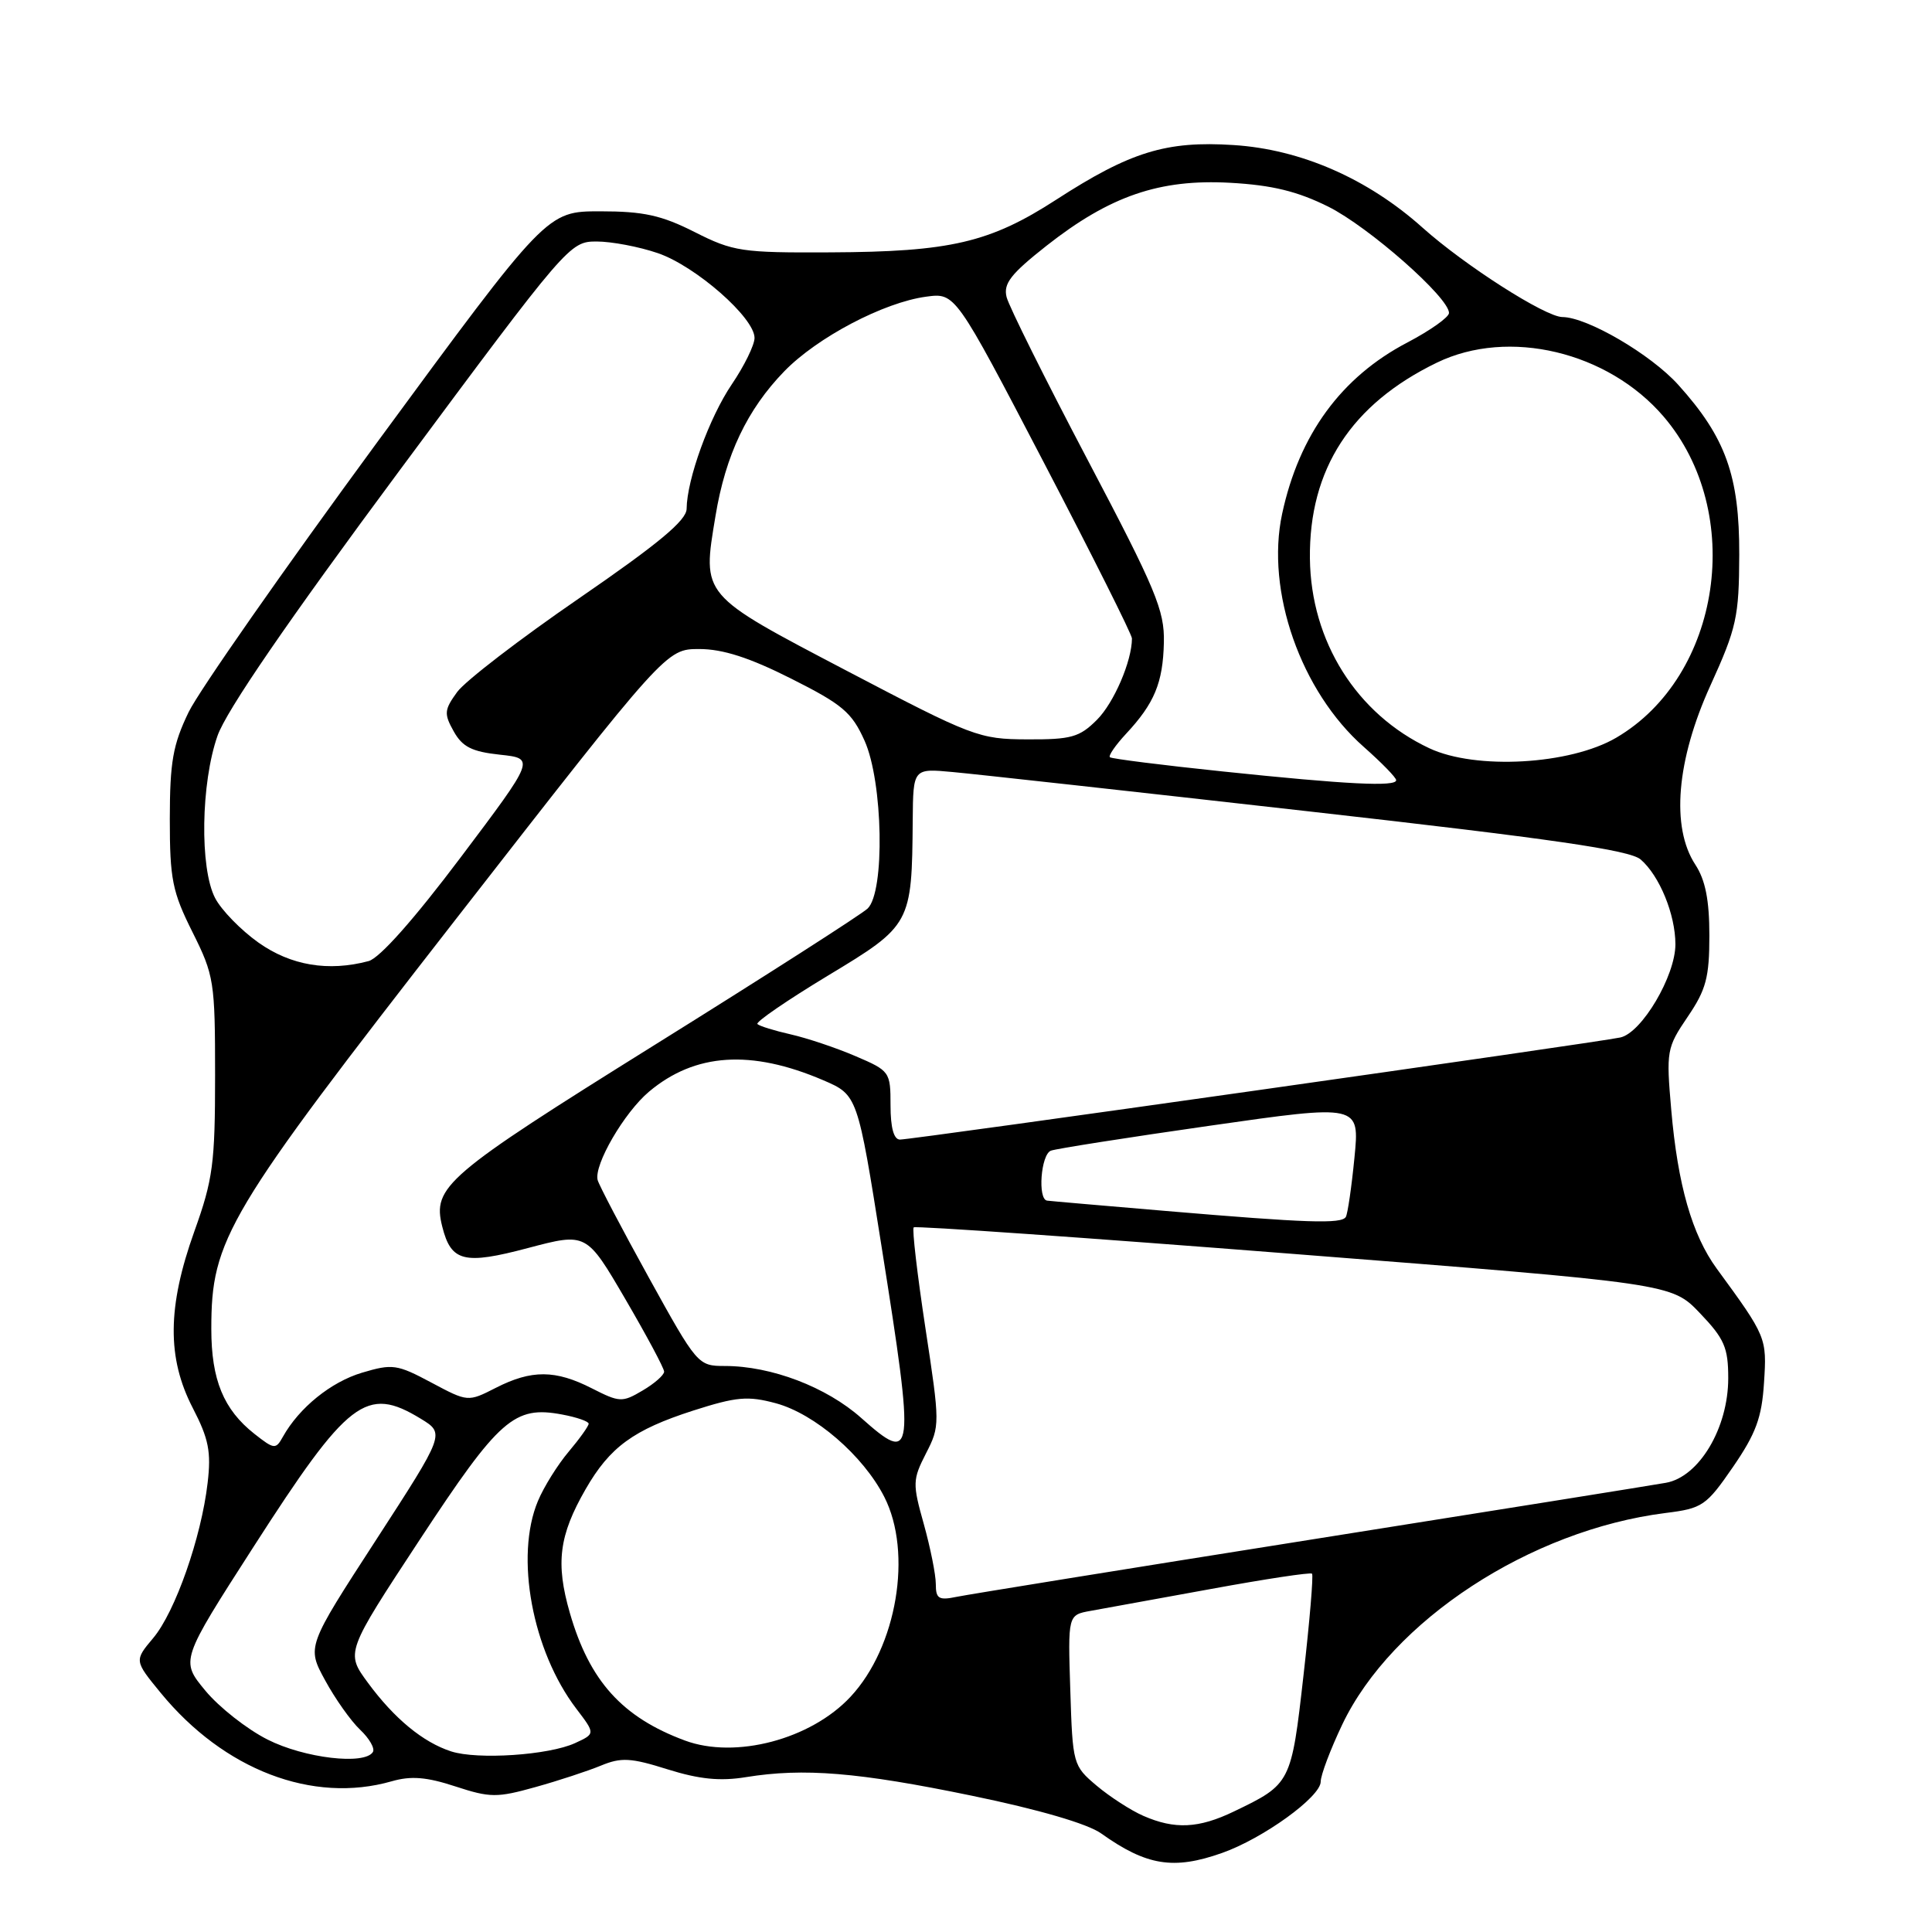 <?xml version="1.0" encoding="UTF-8" standalone="no"?>
<!DOCTYPE svg PUBLIC "-//W3C//DTD SVG 1.1//EN" "http://www.w3.org/Graphics/SVG/1.1/DTD/svg11.dtd" >
<svg xmlns="http://www.w3.org/2000/svg" xmlns:xlink="http://www.w3.org/1999/xlink" version="1.1" viewBox="0 0 256 256">
 <g >
 <path fill="currentColor"
d=" M 161.92 245.53 C 167.37 243.61 175.00 238.09 175.00 236.08 C 175.00 235.21 176.29 231.80 177.86 228.50 C 184.43 214.73 202.77 202.74 220.69 200.48 C 225.59 199.87 226.08 199.53 229.63 194.38 C 232.66 189.97 233.45 187.85 233.74 183.22 C 234.13 177.25 234.07 177.11 227.47 168.09 C 224.21 163.62 222.31 157.01 221.45 147.07 C 220.77 139.27 220.84 138.84 223.62 134.74 C 226.07 131.14 226.50 129.52 226.50 123.95 C 226.50 119.26 225.97 116.60 224.64 114.57 C 221.39 109.61 222.14 100.73 226.64 90.83 C 230.11 83.20 230.43 81.75 230.46 73.50 C 230.49 63.05 228.67 57.96 222.36 50.97 C 218.73 46.95 210.32 42.03 207.02 42.01 C 204.76 41.99 194.10 35.18 188.50 30.17 C 181.23 23.66 172.37 19.79 163.45 19.22 C 154.54 18.64 149.77 20.11 139.97 26.45 C 131.16 32.15 125.93 33.37 110.00 33.44 C 98.29 33.50 97.15 33.33 92.05 30.75 C 87.64 28.52 85.26 28.00 79.53 28.00 C 72.46 28.00 72.46 28.00 49.98 58.60 C 37.62 75.44 26.38 91.52 25.00 94.35 C 22.91 98.67 22.51 100.95 22.50 108.50 C 22.50 116.50 22.83 118.16 25.50 123.50 C 28.37 129.24 28.50 130.06 28.50 142.50 C 28.50 154.16 28.22 156.29 25.75 163.17 C 22.17 173.16 22.11 179.94 25.55 186.58 C 27.65 190.64 28.00 192.37 27.51 196.50 C 26.67 203.74 23.21 213.60 20.30 217.05 C 17.79 220.04 17.79 220.04 21.29 224.31 C 29.67 234.53 41.43 239.03 51.90 236.03 C 54.46 235.29 56.53 235.46 60.34 236.71 C 64.95 238.22 65.86 238.22 70.94 236.80 C 74.00 235.95 77.91 234.66 79.63 233.95 C 82.31 232.84 83.59 232.91 88.47 234.45 C 92.66 235.76 95.41 236.04 98.84 235.48 C 106.49 234.24 113.72 234.83 128.77 237.94 C 137.65 239.77 144.12 241.66 145.91 242.94 C 151.92 247.22 155.50 247.80 161.92 245.53 Z  M 151.50 240.61 C 149.85 239.89 147.07 238.09 145.32 236.62 C 142.18 233.97 142.13 233.78 141.82 223.96 C 141.50 213.99 141.50 213.99 144.50 213.45 C 146.15 213.16 153.35 211.84 160.50 210.54 C 167.64 209.23 173.65 208.32 173.85 208.52 C 174.05 208.72 173.54 214.78 172.72 221.99 C 171.10 236.32 171.05 236.40 163.50 240.03 C 158.83 242.28 155.66 242.43 151.50 240.61 Z  M 35.45 230.50 C 32.73 229.13 29.02 226.21 27.21 224.02 C 23.91 220.03 23.91 220.03 33.57 205.00 C 46.15 185.42 48.53 183.59 55.74 187.98 C 58.97 189.95 58.97 189.95 49.81 204.08 C 40.65 218.20 40.65 218.20 43.08 222.65 C 44.41 225.10 46.50 228.05 47.72 229.20 C 48.94 230.35 49.70 231.68 49.41 232.15 C 48.32 233.91 40.33 232.97 35.45 230.50 Z  M 59.78 232.07 C 56.05 230.86 52.24 227.72 48.74 222.96 C 45.80 218.96 45.80 218.96 55.63 204.00 C 66.18 187.96 68.14 186.24 74.48 187.43 C 76.42 187.79 78.00 188.34 78.00 188.65 C 78.00 188.96 76.81 190.63 75.35 192.36 C 73.89 194.09 72.06 197.02 71.28 198.89 C 68.20 206.23 70.52 218.75 76.37 226.42 C 78.89 229.73 78.89 229.73 76.20 230.97 C 72.72 232.57 63.28 233.20 59.78 232.07 Z  M 90.76 230.63 C 82.45 227.55 78.11 222.74 75.51 213.73 C 73.60 207.12 74.07 203.46 77.60 197.32 C 80.81 191.74 83.93 189.46 91.85 186.91 C 97.60 185.07 99.09 184.94 102.81 185.94 C 107.97 187.34 114.38 192.87 117.17 198.34 C 120.95 205.75 118.84 218.25 112.70 224.83 C 107.44 230.48 97.45 233.11 90.76 230.63 Z  M 124.00 209.90 C 124.00 208.65 123.28 205.08 122.41 201.95 C 120.90 196.58 120.92 196.07 122.70 192.58 C 124.56 188.96 124.56 188.67 122.62 175.96 C 121.54 168.84 120.84 162.85 121.07 162.63 C 121.31 162.42 144.00 164.00 171.50 166.16 C 221.50 170.07 221.50 170.07 225.25 174.00 C 228.49 177.39 229.00 178.56 229.00 182.62 C 229.00 189.23 225.13 195.71 220.73 196.48 C 218.95 196.80 197.70 200.20 173.50 204.04 C 149.30 207.88 128.26 211.28 126.75 211.59 C 124.39 212.08 124.00 211.84 124.00 209.90 Z  M 33.72 190.00 C 29.62 186.77 28.00 182.83 28.00 176.10 C 28.00 164.17 29.93 160.93 60.44 121.75 C 88.28 86.00 88.28 86.00 92.66 86.00 C 95.77 86.00 99.32 87.14 104.83 89.92 C 111.63 93.34 112.87 94.38 114.56 98.15 C 117.01 103.61 117.28 118.19 114.96 120.39 C 114.16 121.15 101.43 129.31 86.68 138.50 C 59.03 155.75 57.27 157.25 58.60 162.53 C 59.77 167.19 61.48 167.62 69.96 165.37 C 77.71 163.32 77.71 163.32 82.85 172.12 C 85.68 176.97 88.00 181.30 88.00 181.75 C 88.00 182.20 86.72 183.33 85.15 184.25 C 82.45 185.85 82.10 185.83 78.44 183.97 C 73.60 181.50 70.44 181.48 65.71 183.89 C 62.00 185.78 62.00 185.78 57.14 183.19 C 52.61 180.77 51.99 180.69 47.97 181.89 C 43.85 183.12 39.64 186.53 37.49 190.37 C 36.54 192.08 36.34 192.06 33.72 190.00 Z  M 114.12 187.89 C 109.50 183.78 102.20 181.00 96.04 181.00 C 92.49 181.00 92.37 180.86 85.97 169.28 C 82.41 162.84 79.36 157.02 79.19 156.36 C 78.68 154.35 82.71 147.42 86.00 144.65 C 92.09 139.53 99.52 139.04 109.07 143.13 C 113.63 145.09 113.63 145.09 116.83 165.29 C 121.25 193.18 121.13 194.12 114.12 187.89 Z  M 154.50 160.46 C 146.25 159.76 139.16 159.15 138.75 159.09 C 137.47 158.93 137.92 152.97 139.25 152.47 C 139.94 152.21 149.43 150.72 160.34 149.16 C 180.17 146.32 180.17 146.32 179.47 153.41 C 179.09 157.31 178.57 160.84 178.33 161.25 C 177.76 162.20 173.25 162.05 154.50 160.46 Z  M 118.00 146.46 C 118.00 142.02 117.91 141.89 113.35 139.94 C 110.79 138.84 106.93 137.55 104.77 137.06 C 102.61 136.57 100.63 135.96 100.36 135.69 C 100.09 135.43 104.29 132.55 109.68 129.29 C 120.74 122.62 120.83 122.46 120.94 108.66 C 121.00 101.81 121.00 101.81 126.25 102.30 C 129.14 102.56 150.40 104.91 173.50 107.52 C 205.67 111.15 215.94 112.64 217.39 113.88 C 219.89 116.03 222.00 121.17 222.00 125.13 C 222.00 129.31 217.55 136.84 214.71 137.47 C 211.81 138.12 120.88 151.01 119.25 151.00 C 118.43 151.00 118.00 149.42 118.00 146.46 Z  M 34.25 124.90 C 31.91 123.24 29.32 120.58 28.50 118.99 C 26.45 115.04 26.62 103.76 28.82 97.50 C 29.98 94.18 38.12 82.32 53.01 62.25 C 75.19 32.36 75.50 32.00 79.05 32.00 C 81.03 32.00 84.68 32.69 87.16 33.54 C 92.17 35.25 100.01 42.12 99.98 44.79 C 99.97 45.73 98.62 48.49 96.97 50.92 C 93.99 55.32 91.02 63.50 90.98 67.43 C 90.96 68.96 87.23 72.06 76.73 79.28 C 68.90 84.66 61.64 90.24 60.58 91.69 C 58.86 94.06 58.81 94.57 60.12 96.91 C 61.27 98.97 62.53 99.60 66.24 100.00 C 70.91 100.50 70.91 100.50 61.04 113.61 C 54.86 121.82 50.30 126.96 48.84 127.35 C 43.51 128.77 38.54 127.94 34.25 124.90 Z  M 162.00 102.22 C 154.03 101.39 147.31 100.54 147.07 100.34 C 146.84 100.14 147.80 98.75 149.20 97.24 C 152.97 93.20 154.10 90.47 154.22 85.13 C 154.32 80.89 153.16 78.11 144.13 60.96 C 138.52 50.30 133.68 40.58 133.38 39.37 C 132.93 37.58 133.93 36.30 138.66 32.57 C 147.06 25.96 153.65 23.70 163.00 24.22 C 168.58 24.53 171.91 25.35 176.00 27.38 C 181.38 30.07 192.00 39.42 192.00 41.47 C 192.00 42.03 189.52 43.79 186.49 45.38 C 177.72 49.96 172.14 57.60 169.89 68.08 C 167.69 78.31 172.36 91.62 180.72 98.98 C 183.07 101.06 185.00 103.03 185.00 103.38 C 185.00 104.27 178.52 103.95 162.00 102.22 Z  M 189.40 99.15 C 179.76 94.63 173.69 84.99 173.57 74.00 C 173.44 62.17 179.04 53.55 190.40 48.05 C 199.89 43.45 213.07 46.59 220.44 55.20 C 231.30 67.89 228.09 89.59 214.16 97.75 C 208.05 101.33 195.55 102.04 189.40 99.15 Z  M 112.25 88.91 C 92.76 78.69 93.04 79.02 94.81 68.35 C 96.14 60.29 99.01 54.26 103.92 49.20 C 108.29 44.70 117.11 40.06 122.73 39.31 C 126.58 38.79 126.58 38.79 138.29 61.24 C 144.73 73.59 150.00 84.10 149.99 84.60 C 149.98 87.61 147.60 93.13 145.35 95.38 C 143.04 97.69 141.94 98.00 136.11 97.97 C 129.74 97.95 128.87 97.62 112.25 88.91 Z "/>
</g>
</svg>